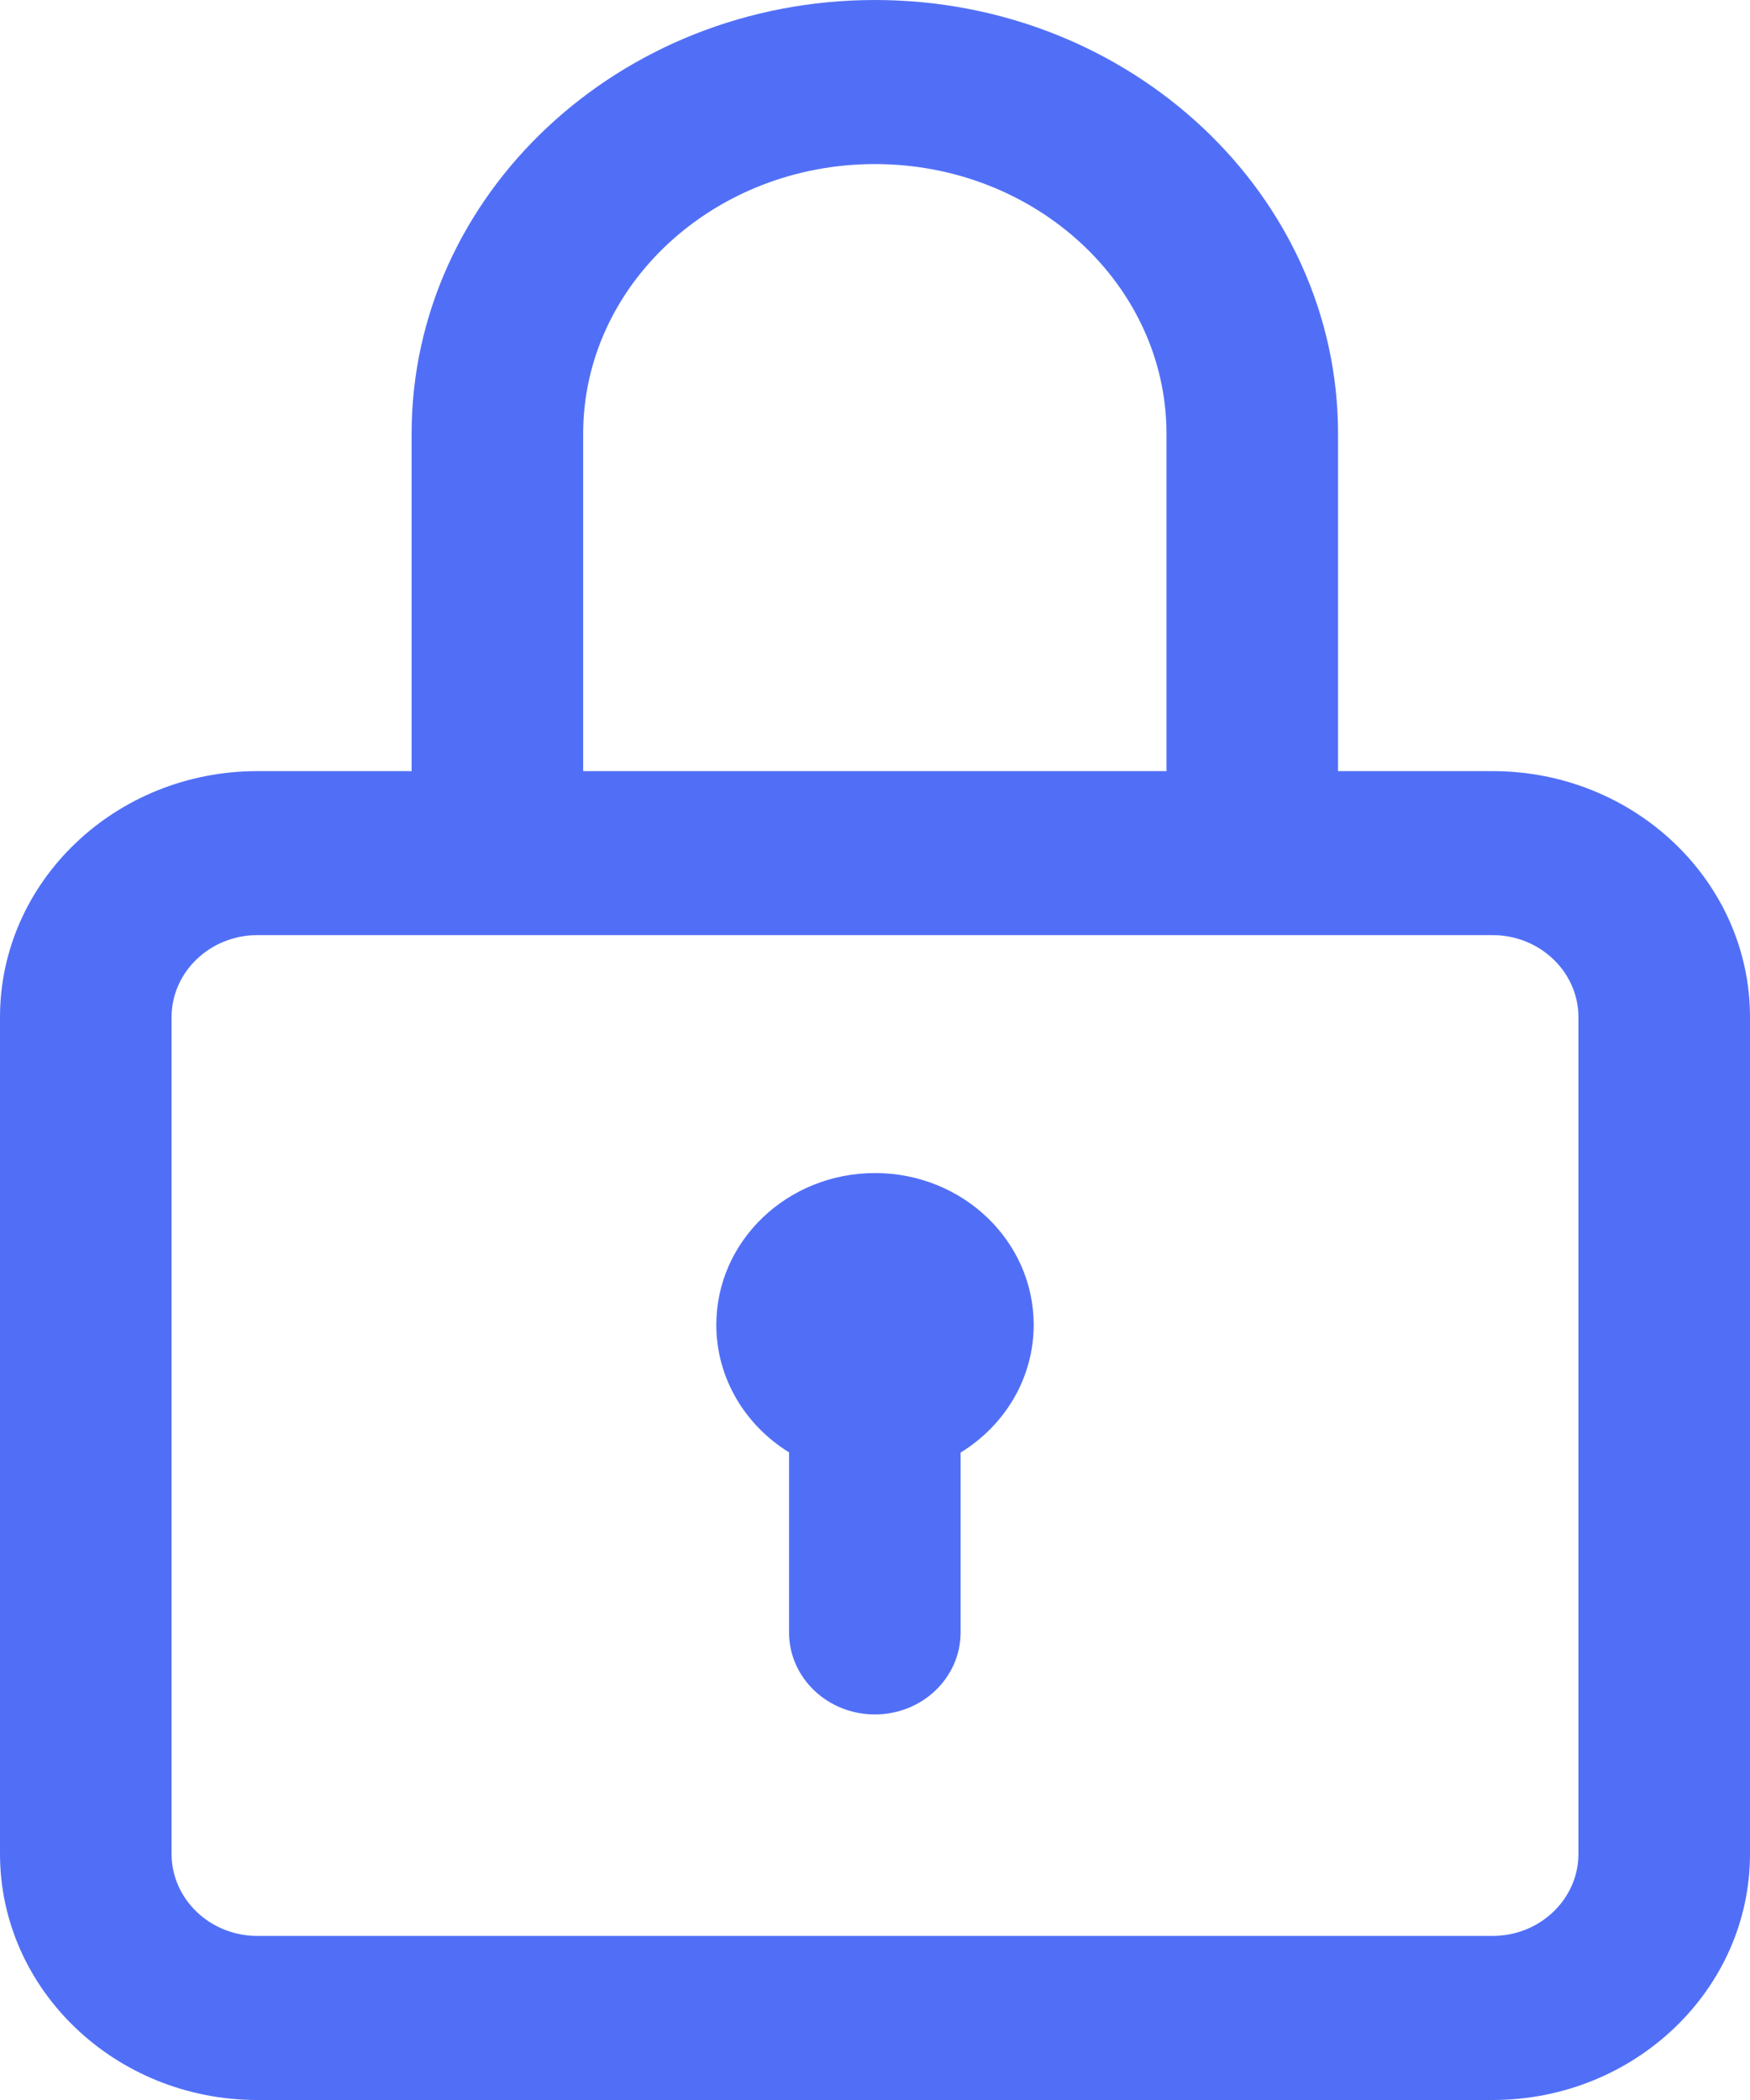 <svg viewBox="0 0 25 30" fill="none" xmlns="http://www.w3.org/2000/svg">
<path d="M21.323 11.016H19.115V6.197C19.115 2.78 16.147 0 12.498 0C8.849 0 5.88 2.78 5.88 6.197V11.016H3.676C1.649 11.016 0 12.593 0 14.531L0 26.484C0 28.423 1.649 30 3.676 30H21.323C23.351 30 25 28.423 25 26.484V14.531C25 12.593 23.351 11.016 21.323 11.016ZM8.331 6.197C8.331 4.072 10.2 2.344 12.498 2.344C14.795 2.344 16.664 4.072 16.664 6.197V11.016H8.331V6.197ZM22.549 26.484C22.549 27.131 21.999 27.656 21.323 27.656H3.676C3.001 27.656 2.451 27.131 2.451 26.484V14.531C2.451 13.885 3.001 13.359 3.676 13.359H21.323C21.999 13.359 22.549 13.885 22.549 14.531V26.484Z" fill="#516FF6"/>
<path d="M12.5 16.758C11.248 16.758 10.233 17.728 10.233 18.926C10.233 19.69 10.647 20.362 11.272 20.748V23.32C11.272 23.968 11.821 24.492 12.498 24.492C13.175 24.492 13.723 23.968 13.723 23.32V20.751C14.351 20.365 14.767 19.692 14.767 18.926C14.767 17.728 13.752 16.758 12.5 16.758Z" fill="#516FF6"/>
</svg>
